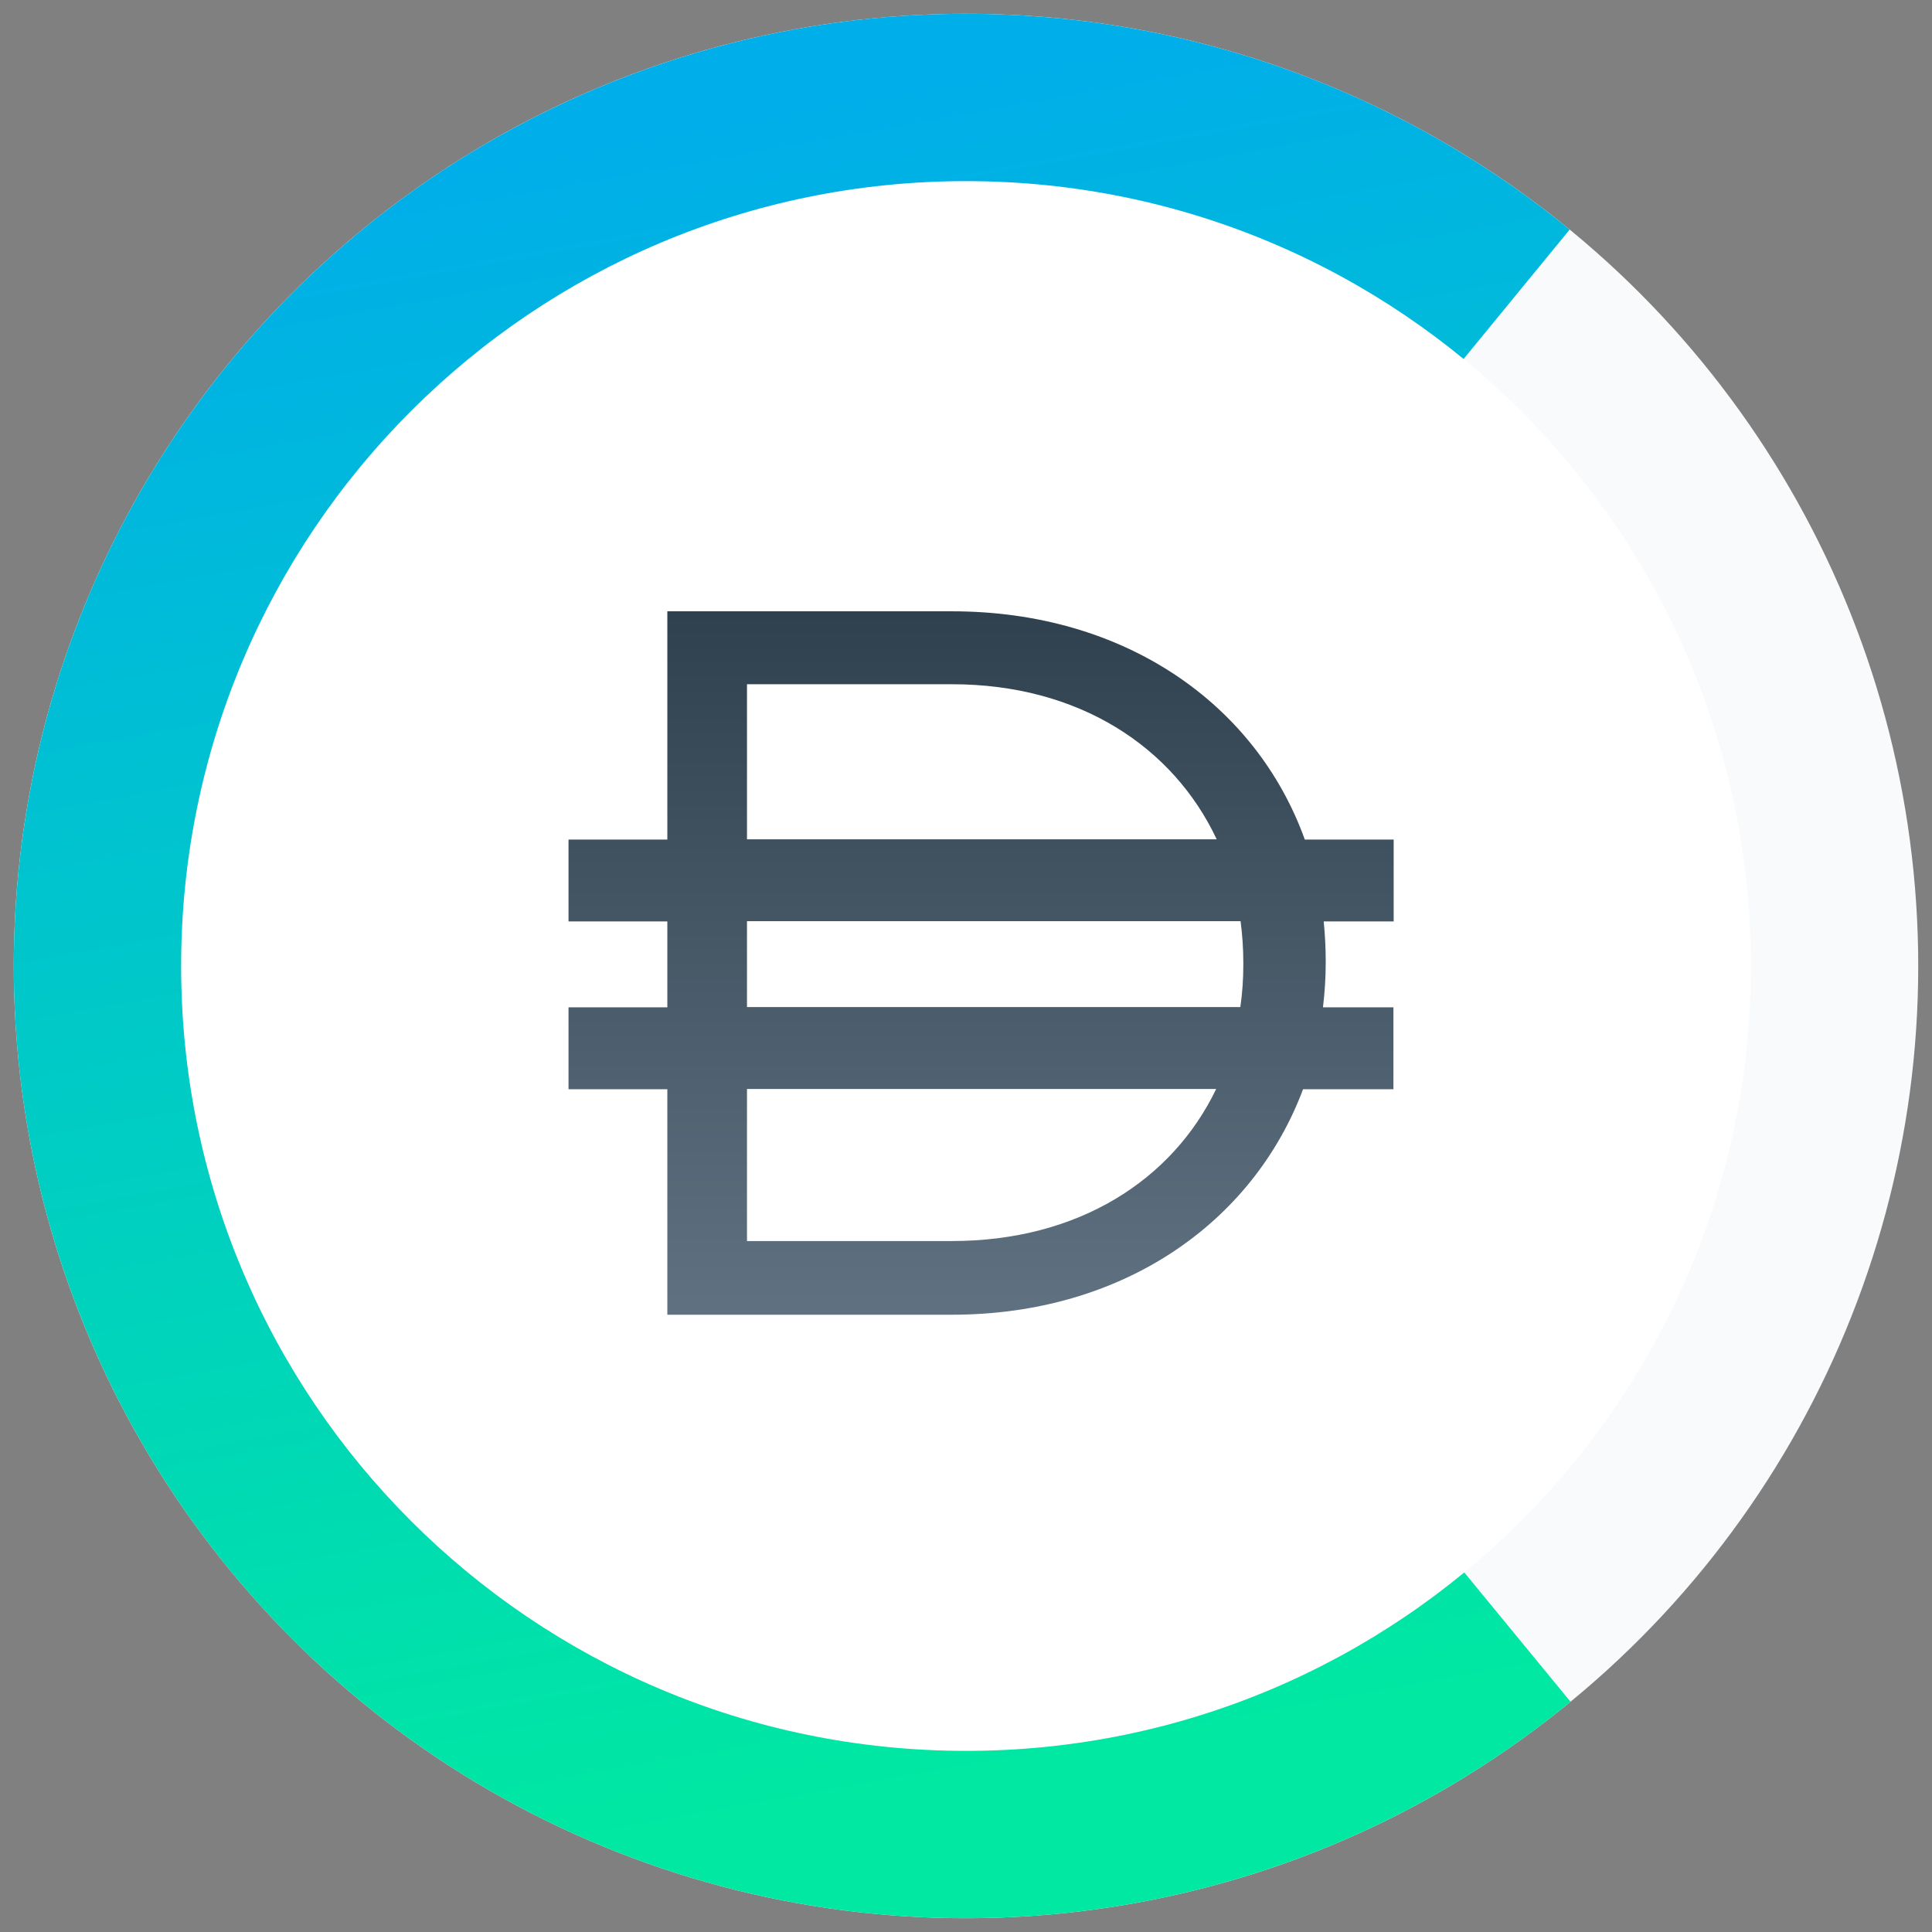 <svg width="256" height="256" viewBox="0 0 256 256" fill="none" xmlns="http://www.w3.org/2000/svg">
<rect x="0" y="0" width="256" height="256" fill="#808080" stroke="none"/>
<g clip-path="url(#clip0)">
<circle cx="128" cy="128" r="126.175" transform="rotate(-5.658 128 128)" fill="#F9FAFB"/>
<path d="M208.101 225.488C188.82 241.33 165.274 251.099 140.44 253.56C107.14 256.859 73.892 246.795 48.012 225.581C22.132 204.367 5.74 173.741 2.44 140.44C-0.02 115.607 4.939 90.602 16.689 68.587C28.44 46.571 46.456 28.535 68.457 16.759C90.459 4.982 115.458 -0.006 140.294 2.426C165.131 4.858 188.688 14.599 207.988 30.419L182.537 61.468C169.378 50.681 153.316 44.039 136.382 42.381C119.449 40.723 102.404 44.124 87.403 52.154C72.401 60.183 60.118 72.481 52.106 87.491C44.094 102.501 40.714 119.55 42.391 136.482C44.641 159.187 55.818 180.068 73.463 194.532C91.109 208.996 113.777 215.859 136.482 213.609C153.414 211.931 169.468 205.271 182.614 194.469L208.101 225.488Z" fill="url(#paint0_linear)"/>
<path d="M128 232C185.438 232 232 185.438 232 128C232 70.562 185.438 24 128 24C70.562 24 24 70.562 24 128C24 185.438 70.562 232 128 232Z" fill="white"/>
<path d="M184.635 111.245H172.893C166.429 93.302 149.047 81 126.125 81H88.426V111.245H75.332V122.096H88.426V133.475H75.332V144.326H88.426V174.208H126.125C148.783 174.208 166.033 162.005 172.663 144.326H184.635V133.475H175.301C175.532 131.562 175.664 129.583 175.664 127.604V127.34C175.664 125.559 175.565 123.811 175.4 122.096H184.668V111.245H184.635ZM98.98 90.664H126.125C142.946 90.664 155.446 98.942 161.218 111.212H98.98V90.664V90.664ZM126.125 164.445H98.98V144.293H161.152C155.347 156.365 142.88 164.445 126.125 164.445ZM164.747 127.835C164.747 129.748 164.615 131.628 164.351 133.442H98.98V122.063H164.384C164.615 123.844 164.747 125.691 164.747 127.571V127.835Z" fill="url(#paint1_linear)"/>
</g>
<defs>
<linearGradient id="paint0_linear" x1="96.456" y1="14.968" x2="136.022" y2="234.327" gradientUnits="userSpaceOnUse">
<stop stop-color="#00AEE9"/>
<stop offset="1" stop-color="#00E8A2"/>
</linearGradient>
<linearGradient id="paint1_linear" x1="130" y1="67.796" x2="130" y2="183.995" gradientUnits="userSpaceOnUse">
<stop stop-color="#283947"/>
<stop offset="1" stop-color="#657786"/>
</linearGradient>
<clipPath id="clip0">
<rect width="256" height="256" fill="white"/>
</clipPath>
</defs>
</svg>
